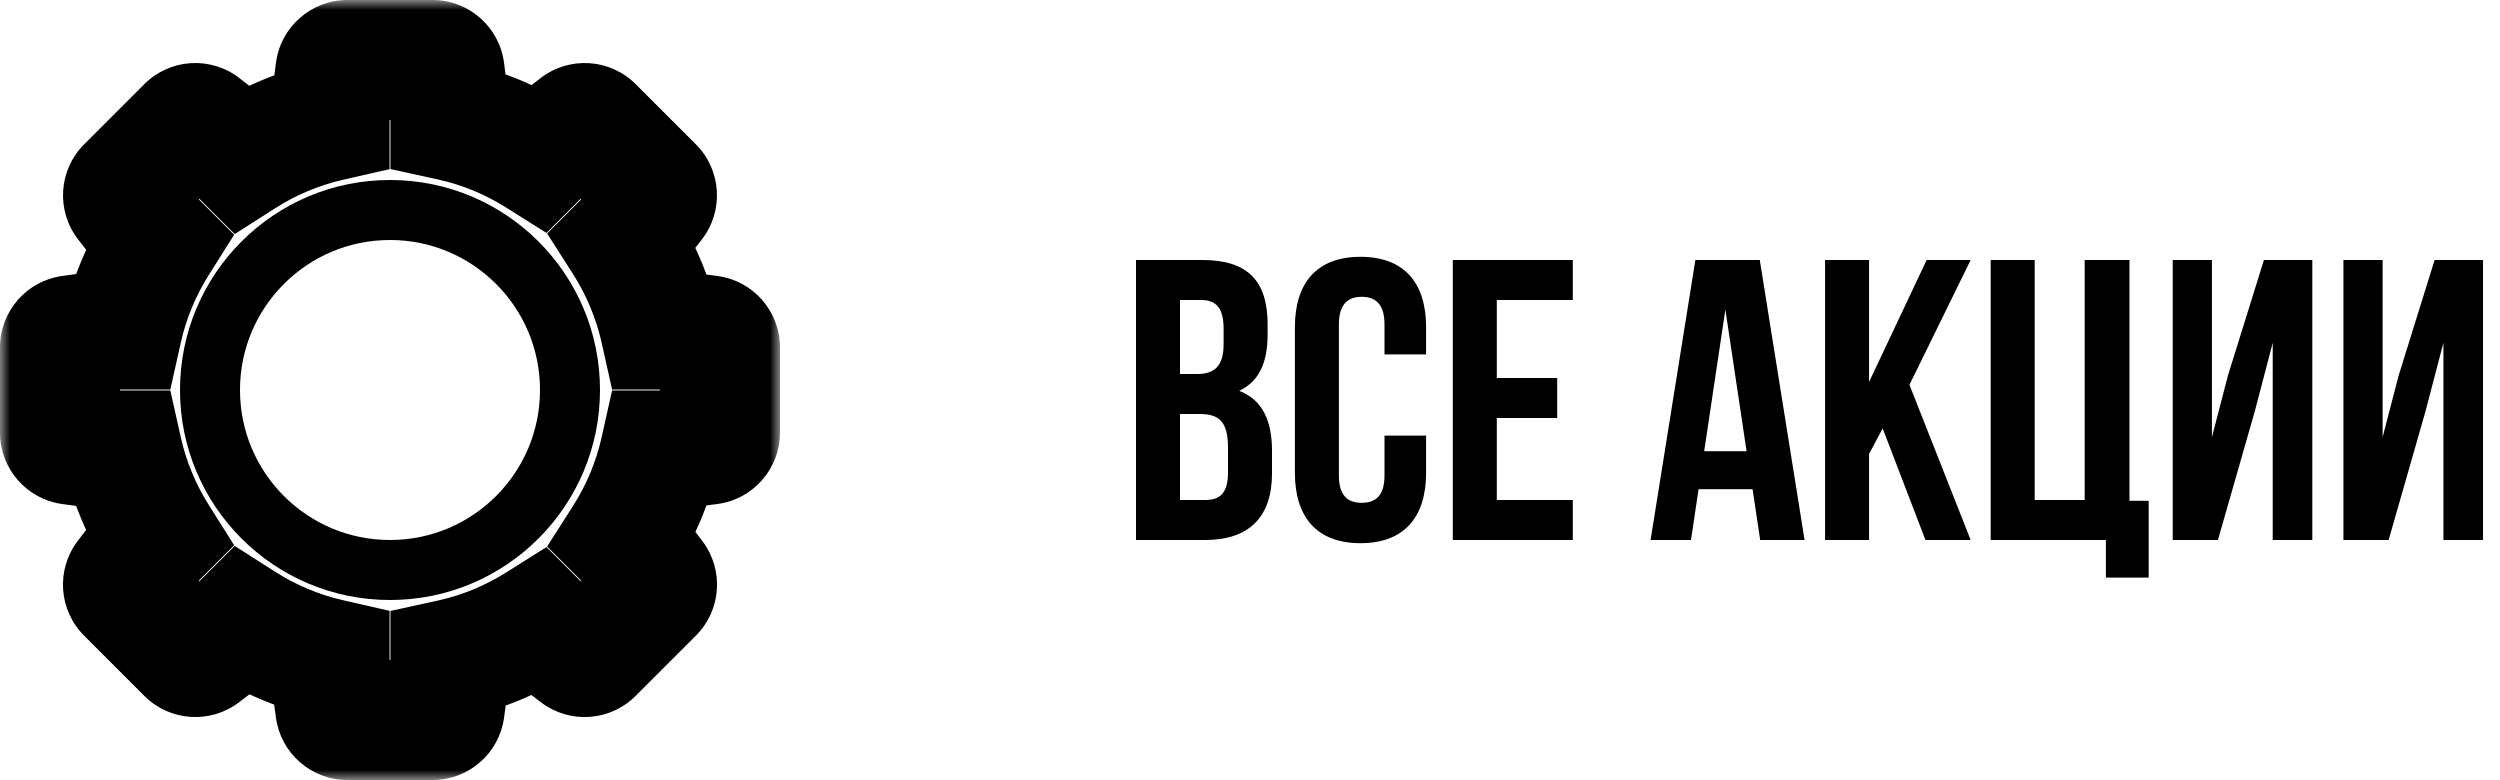 <svg width="125" height="39" viewBox="0 0 125 39" fill="none" xmlns="http://www.w3.org/2000/svg">
<path d="M60.12 13H56.8V27H60.26C62.46 27 63.6 25.84 63.6 23.68V22.54C63.6 21.06 63.14 20 61.96 19.54C62.94 19.08 63.38 18.16 63.38 16.72V16.22C63.38 14.06 62.4 13 60.12 13ZM59.98 20.7C60.98 20.7 61.4 21.1 61.4 22.4V23.62C61.4 24.66 61 25 60.26 25H59V20.7H59.98ZM60.06 15C60.84 15 61.18 15.44 61.18 16.44V17.22C61.18 18.34 60.68 18.7 59.86 18.7H59V15H60.06ZM69.225 21.78V23.78C69.225 24.78 68.785 25.14 68.085 25.14C67.385 25.14 66.945 24.78 66.945 23.78V16.22C66.945 15.22 67.385 14.84 68.085 14.84C68.785 14.84 69.225 15.22 69.225 16.22V17.72H71.305V16.36C71.305 14.12 70.185 12.84 68.025 12.84C65.865 12.84 64.745 14.12 64.745 16.36V23.64C64.745 25.88 65.865 27.16 68.025 27.16C70.185 27.16 71.305 25.88 71.305 23.64V21.78H69.225ZM74.84 15H78.64V13H72.64V27H78.64V25H74.84V20.9H77.86V18.9H74.84V15ZM87.989 13H84.769L82.529 27H84.549L84.929 24.46H87.629L88.009 27H90.229L87.989 13ZM86.269 15.48L87.329 22.56H85.209L86.269 15.48ZM96.273 27H98.533L95.473 19.24L98.533 13H96.333L93.453 19.1V13H91.253V27H93.453V22.7L94.133 21.42L96.273 27ZM99.534 27H105.294V28.88H107.434V25.04H106.474V13H104.234V25H101.734V13H99.534V27ZM112.736 20.58L113.636 17.14V27H115.616V13H113.196L111.396 18.78L110.596 21.86V13H108.636V27H110.896L112.736 20.58ZM121.271 20.58L122.171 17.14V27H124.151V13H121.731L119.931 18.78L119.131 21.86V13H117.171V27H119.431L121.271 20.58Z" fill="black"/>
<mask id="path-2-outside-1_77_145" maskUnits="userSpaceOnUse" x="0" y="0" width="39" height="39" fill="black">
<rect fill="white" width="39" height="39"/>
<path fill-rule="evenodd" clip-rule="evenodd" d="M17.368 36C17.066 36 16.81 35.777 16.769 35.477L16.478 33.341V32.934C14.919 32.578 13.46 31.957 12.152 31.122L11.85 31.424L10.133 32.728C9.893 32.911 9.554 32.888 9.34 32.675L6.325 29.66C6.112 29.446 6.089 29.107 6.272 28.867L7.576 27.15L7.892 26.834C7.069 25.528 6.46 24.075 6.113 22.522H5.659L3.523 22.231C3.223 22.19 3 21.934 3 21.632V17.368C3 17.066 3.223 16.81 3.523 16.769L5.659 16.478H6.113C6.46 14.925 7.069 13.472 7.892 12.166L7.705 11.978L6.278 10.134C6.092 9.893 6.113 9.552 6.329 9.337L9.337 6.329C9.552 6.113 9.893 6.092 10.134 6.278L11.978 7.705L12.152 7.878C13.46 7.043 14.919 6.422 16.478 6.066V5.841L16.773 3.528C16.812 3.226 17.069 3 17.373 3H21.627C21.931 3 22.188 3.226 22.227 3.528L22.522 5.841V6.039C24.097 6.384 25.572 6.998 26.895 7.832L27.022 7.705L28.866 6.278C29.107 6.092 29.448 6.113 29.663 6.329L32.671 9.337C32.886 9.552 32.908 9.893 32.722 10.134L31.296 11.978L31.182 12.092C32.028 13.417 32.654 14.896 33.008 16.478H33.159L35.472 16.773C35.774 16.812 36 17.069 36 17.373V21.627C36 21.931 35.774 22.188 35.472 22.227L33.159 22.522H33.008C32.654 24.104 32.028 25.583 31.182 26.908L31.424 27.15L32.728 28.867C32.911 29.107 32.888 29.446 32.675 29.66L29.66 32.675C29.446 32.888 29.107 32.911 28.867 32.728L27.15 31.424L26.895 31.168C25.572 32.002 24.097 32.616 22.522 32.961V33.341L22.231 35.477C22.19 35.777 21.934 36 21.632 36H17.368Z"/>
</mask>
<path d="M16.769 35.477L13.797 35.883L13.797 35.883L16.769 35.477ZM16.478 33.341H13.478V33.544L13.505 33.746L16.478 33.341ZM16.478 32.934H19.478V30.542L17.146 30.009L16.478 32.934ZM12.152 31.122L13.767 28.593L11.736 27.296L10.031 29L12.152 31.122ZM11.85 31.424L13.665 33.812L13.827 33.689L13.971 33.545L11.85 31.424ZM10.133 32.728L11.948 35.117L10.133 32.728ZM9.34 32.675L11.461 30.553L11.461 30.553L9.34 32.675ZM6.325 29.66L4.204 31.781L4.204 31.781L6.325 29.66ZM6.272 28.867L3.883 27.052L3.883 27.052L6.272 28.867ZM7.576 27.15L5.455 25.029L5.311 25.173L5.188 25.335L7.576 27.15ZM7.892 26.834L10.013 28.956L11.707 27.262L10.43 25.235L7.892 26.834ZM6.113 22.522L9.04 21.867L8.516 19.522H6.113V22.522ZM5.659 22.522L5.254 25.494L5.456 25.522H5.659V22.522ZM3.523 22.231L3.928 19.258H3.928L3.523 22.231ZM3.523 16.769L3.117 13.797L3.117 13.797L3.523 16.769ZM5.659 16.478V13.478H5.456L5.254 13.505L5.659 16.478ZM6.113 16.478V19.478H8.516L9.04 17.133L6.113 16.478ZM7.892 12.166L10.43 13.765L11.707 11.738L10.013 10.044L7.892 12.166ZM7.705 11.978L5.332 13.814L5.448 13.965L5.583 14.1L7.705 11.978ZM6.278 10.134L8.651 8.298V8.298L6.278 10.134ZM6.329 9.337L4.207 7.216L4.207 7.216L6.329 9.337ZM9.337 6.329L11.458 8.45L11.458 8.45L9.337 6.329ZM10.134 6.278L8.298 8.651L8.298 8.651L10.134 6.278ZM11.978 7.705L14.1 5.583L13.965 5.448L13.814 5.332L11.978 7.705ZM12.152 7.878L10.031 10L11.736 11.704L13.767 10.407L12.152 7.878ZM16.478 6.066L17.146 8.99L19.478 8.458V6.066H16.478ZM16.478 5.841L13.502 5.461L13.478 5.65V5.841H16.478ZM16.773 3.528L13.797 3.148V3.148L16.773 3.528ZM22.227 3.528L19.251 3.908L19.251 3.908L22.227 3.528ZM22.522 5.841H25.522V5.65L25.498 5.461L22.522 5.841ZM22.522 6.039H19.522V8.453L21.88 8.969L22.522 6.039ZM26.895 7.832L25.296 10.37L27.322 11.646L29.016 9.953L26.895 7.832ZM27.022 7.705L25.186 5.332L25.035 5.448L24.9 5.583L27.022 7.705ZM28.866 6.278L30.701 8.651L30.701 8.651L28.866 6.278ZM29.663 6.329L27.542 8.45L27.542 8.45L29.663 6.329ZM32.671 9.337L30.55 11.458L30.55 11.458L32.671 9.337ZM32.722 10.134L30.349 8.298L30.349 8.298L32.722 10.134ZM31.296 11.978L33.417 14.1L33.552 13.965L33.668 13.814L31.296 11.978ZM31.182 12.092L29.061 9.97L27.356 11.675L28.654 13.707L31.182 12.092ZM33.008 16.478L30.081 17.133L30.605 19.478H33.008V16.478ZM33.159 16.478L33.539 13.502L33.35 13.478H33.159V16.478ZM35.472 16.773L35.092 19.749L35.472 16.773ZM35.472 22.227L35.092 19.251L35.092 19.251L35.472 22.227ZM33.159 22.522V25.522H33.35L33.539 25.498L33.159 22.522ZM33.008 22.522V19.522H30.605L30.081 21.867L33.008 22.522ZM31.182 26.908L28.654 25.293L27.356 27.325L29.061 29.03L31.182 26.908ZM31.424 27.15L33.812 25.335L33.689 25.173L33.545 25.029L31.424 27.15ZM32.728 28.867L30.34 30.682L30.34 30.682L32.728 28.867ZM32.675 29.66L34.796 31.781L34.796 31.781L32.675 29.66ZM29.66 32.675L27.539 30.553H27.539L29.66 32.675ZM28.867 32.728L27.052 35.117L27.052 35.117L28.867 32.728ZM27.15 31.424L25.029 33.545L25.173 33.689L25.335 33.812L27.15 31.424ZM26.895 31.168L29.016 29.047L27.322 27.354L25.296 28.63L26.895 31.168ZM22.522 32.961L21.88 30.031L19.522 30.547V32.961H22.522ZM22.522 33.341L25.494 33.746L25.522 33.544V33.341H22.522ZM22.231 35.477L19.258 35.072V35.072L22.231 35.477ZM13.797 35.883C14.04 37.669 15.566 39 17.368 39V33C18.566 33 19.58 33.885 19.742 35.072L13.797 35.883ZM13.505 33.746L13.797 35.883L19.742 35.072L19.451 32.935L13.505 33.746ZM13.478 32.934V33.341H19.478V32.934H13.478ZM10.537 33.65C12.13 34.667 13.908 35.424 15.81 35.859L17.146 30.009C15.93 29.732 14.79 29.247 13.767 28.593L10.537 33.65ZM13.971 33.545L14.274 33.243L10.031 29L9.729 29.302L13.971 33.545ZM11.948 35.117L13.665 33.812L10.035 29.035L8.318 30.34L11.948 35.117ZM7.219 34.796C8.493 36.071 10.513 36.208 11.948 35.117L8.318 30.34C9.272 29.615 10.614 29.706 11.461 30.553L7.219 34.796ZM4.204 31.781L7.219 34.796L11.461 30.553L8.447 27.538L4.204 31.781ZM3.883 27.052C2.792 28.487 2.93 30.507 4.204 31.781L8.447 27.538C9.294 28.386 9.385 29.728 8.66 30.682L3.883 27.052ZM5.188 25.335L3.883 27.052L8.66 30.682L9.965 28.965L5.188 25.335ZM5.771 24.713L5.455 25.029L9.698 29.271L10.013 28.956L5.771 24.713ZM3.185 23.177C3.609 25.071 4.352 26.843 5.354 28.433L10.43 25.235C9.787 24.214 9.311 23.078 9.04 21.867L3.185 23.177ZM5.659 25.522H6.113V19.522H5.659V25.522ZM3.117 25.203L5.254 25.494L6.065 19.549L3.928 19.258L3.117 25.203ZM0 21.632C0 23.434 1.331 24.96 3.117 25.203L3.928 19.258C5.115 19.42 6 20.434 6 21.632H0ZM0 17.368V21.632H6V17.368H0ZM3.117 13.797C1.331 14.04 0 15.566 0 17.368H6C6 18.566 5.115 19.58 3.928 19.742L3.117 13.797ZM5.254 13.505L3.117 13.797L3.928 19.742L6.065 19.451L5.254 13.505ZM6.113 13.478H5.659V19.478H6.113V13.478ZM5.354 10.567C4.352 12.157 3.609 13.929 3.185 15.823L9.04 17.133C9.311 15.921 9.787 14.786 10.43 13.765L5.354 10.567ZM5.583 14.1L5.771 14.287L10.013 10.044L9.826 9.857L5.583 14.1ZM3.905 11.97L5.332 13.814L10.077 10.143L8.651 8.298L3.905 11.97ZM4.207 7.216C2.924 8.498 2.795 10.535 3.905 11.97L8.651 8.298C9.389 9.252 9.303 10.606 8.45 11.458L4.207 7.216ZM7.216 4.207L4.207 7.216L8.45 11.458L11.458 8.45L7.216 4.207ZM11.97 3.905C10.535 2.795 8.498 2.924 7.216 4.207L11.458 8.45C10.606 9.303 9.252 9.389 8.298 8.651L11.97 3.905ZM13.814 5.332L11.97 3.905L8.298 8.651L10.143 10.077L13.814 5.332ZM14.274 5.757L14.1 5.583L9.857 9.826L10.031 10L14.274 5.757ZM15.81 3.141C13.908 3.576 12.13 4.333 10.537 5.35L13.767 10.407C14.79 9.753 15.93 9.268 17.146 8.99L15.81 3.141ZM13.478 5.841V6.066H19.478V5.841H13.478ZM13.797 3.148L13.502 5.461L19.454 6.221L19.749 3.908L13.797 3.148ZM17.373 0C15.559 0 14.027 1.348 13.797 3.148L19.749 3.908C19.596 5.104 18.579 6 17.373 6V0ZM21.627 0H17.373V6H21.627V0ZM25.203 3.148C24.973 1.348 23.441 0 21.627 0V6C20.421 6 19.404 5.104 19.251 3.908L25.203 3.148ZM25.498 5.461L25.203 3.148L19.251 3.908L19.546 6.221L25.498 5.461ZM25.522 6.039V5.841H19.522V6.039H25.522ZM28.494 5.293C26.883 4.278 25.085 3.529 23.164 3.108L21.88 8.969C23.11 9.239 24.261 9.718 25.296 10.37L28.494 5.293ZM24.9 5.583L24.773 5.71L29.016 9.953L29.143 9.826L24.9 5.583ZM27.03 3.905L25.186 5.332L28.857 10.077L30.701 8.651L27.03 3.905ZM31.784 4.207C30.502 2.924 28.465 2.795 27.03 3.905L30.701 8.651C29.748 9.389 28.394 9.303 27.542 8.45L31.784 4.207ZM34.793 7.216L31.784 4.207L27.542 8.45L30.55 11.458L34.793 7.216ZM35.095 11.97C36.205 10.535 36.076 8.498 34.793 7.216L30.55 11.458C29.698 10.606 29.611 9.252 30.349 8.298L35.095 11.97ZM33.668 13.814L35.095 11.97L30.349 8.298L28.923 10.143L33.668 13.814ZM33.303 14.213L33.417 14.1L29.174 9.857L29.061 9.97L33.303 14.213ZM35.936 15.823C35.504 13.893 34.741 12.09 33.71 10.477L28.654 13.707C29.316 14.743 29.804 15.899 30.081 17.133L35.936 15.823ZM33.159 13.478H33.008V19.478H33.159V13.478ZM35.852 13.797L33.539 13.502L32.779 19.454L35.092 19.749L35.852 13.797ZM39 17.373C39 15.559 37.652 14.027 35.852 13.797L35.092 19.749C33.896 19.596 33 18.579 33 17.373H39ZM39 21.627V17.373H33V21.627H39ZM35.852 25.203C37.652 24.973 39 23.441 39 21.627H33C33 20.421 33.896 19.404 35.092 19.251L35.852 25.203ZM33.539 25.498L35.852 25.203L35.092 19.251L32.779 19.546L33.539 25.498ZM33.008 25.522H33.159V19.522H33.008V25.522ZM33.71 28.523C34.741 26.91 35.504 25.107 35.936 23.177L30.081 21.867C29.805 23.101 29.316 24.257 28.654 25.293L33.71 28.523ZM33.545 25.029L33.303 24.787L29.061 29.03L29.302 29.271L33.545 25.029ZM35.117 27.052L33.812 25.335L29.035 28.965L30.34 30.682L35.117 27.052ZM34.796 31.781C36.071 30.507 36.208 28.487 35.117 27.052L30.34 30.682C29.615 29.728 29.706 28.386 30.553 27.538L34.796 31.781ZM31.781 34.796L34.796 31.781L30.553 27.538L27.539 30.553L31.781 34.796ZM27.052 35.117C28.487 36.208 30.507 36.071 31.781 34.796L27.539 30.553C28.386 29.706 29.728 29.615 30.682 30.34L27.052 35.117ZM25.335 33.812L27.052 35.117L30.682 30.34L28.965 29.035L25.335 33.812ZM24.773 33.29L25.029 33.545L29.271 29.302L29.016 29.047L24.773 33.29ZM23.164 35.892C25.085 35.471 26.883 34.721 28.494 33.707L25.296 28.63C24.261 29.282 23.11 29.761 21.88 30.031L23.164 35.892ZM25.522 33.341V32.961H19.522V33.341H25.522ZM25.203 35.883L25.494 33.746L19.549 32.935L19.258 35.072L25.203 35.883ZM21.632 39C23.434 39 24.96 37.669 25.203 35.883L19.258 35.072C19.42 33.885 20.434 33 21.632 33V39ZM17.368 39H21.632V33H17.368V39Z" fill="black" mask="url(#path-2-outside-1_77_145)"/>
<circle cx="19.5" cy="19.5" r="9" stroke="black" stroke-width="3"/>
</svg>
